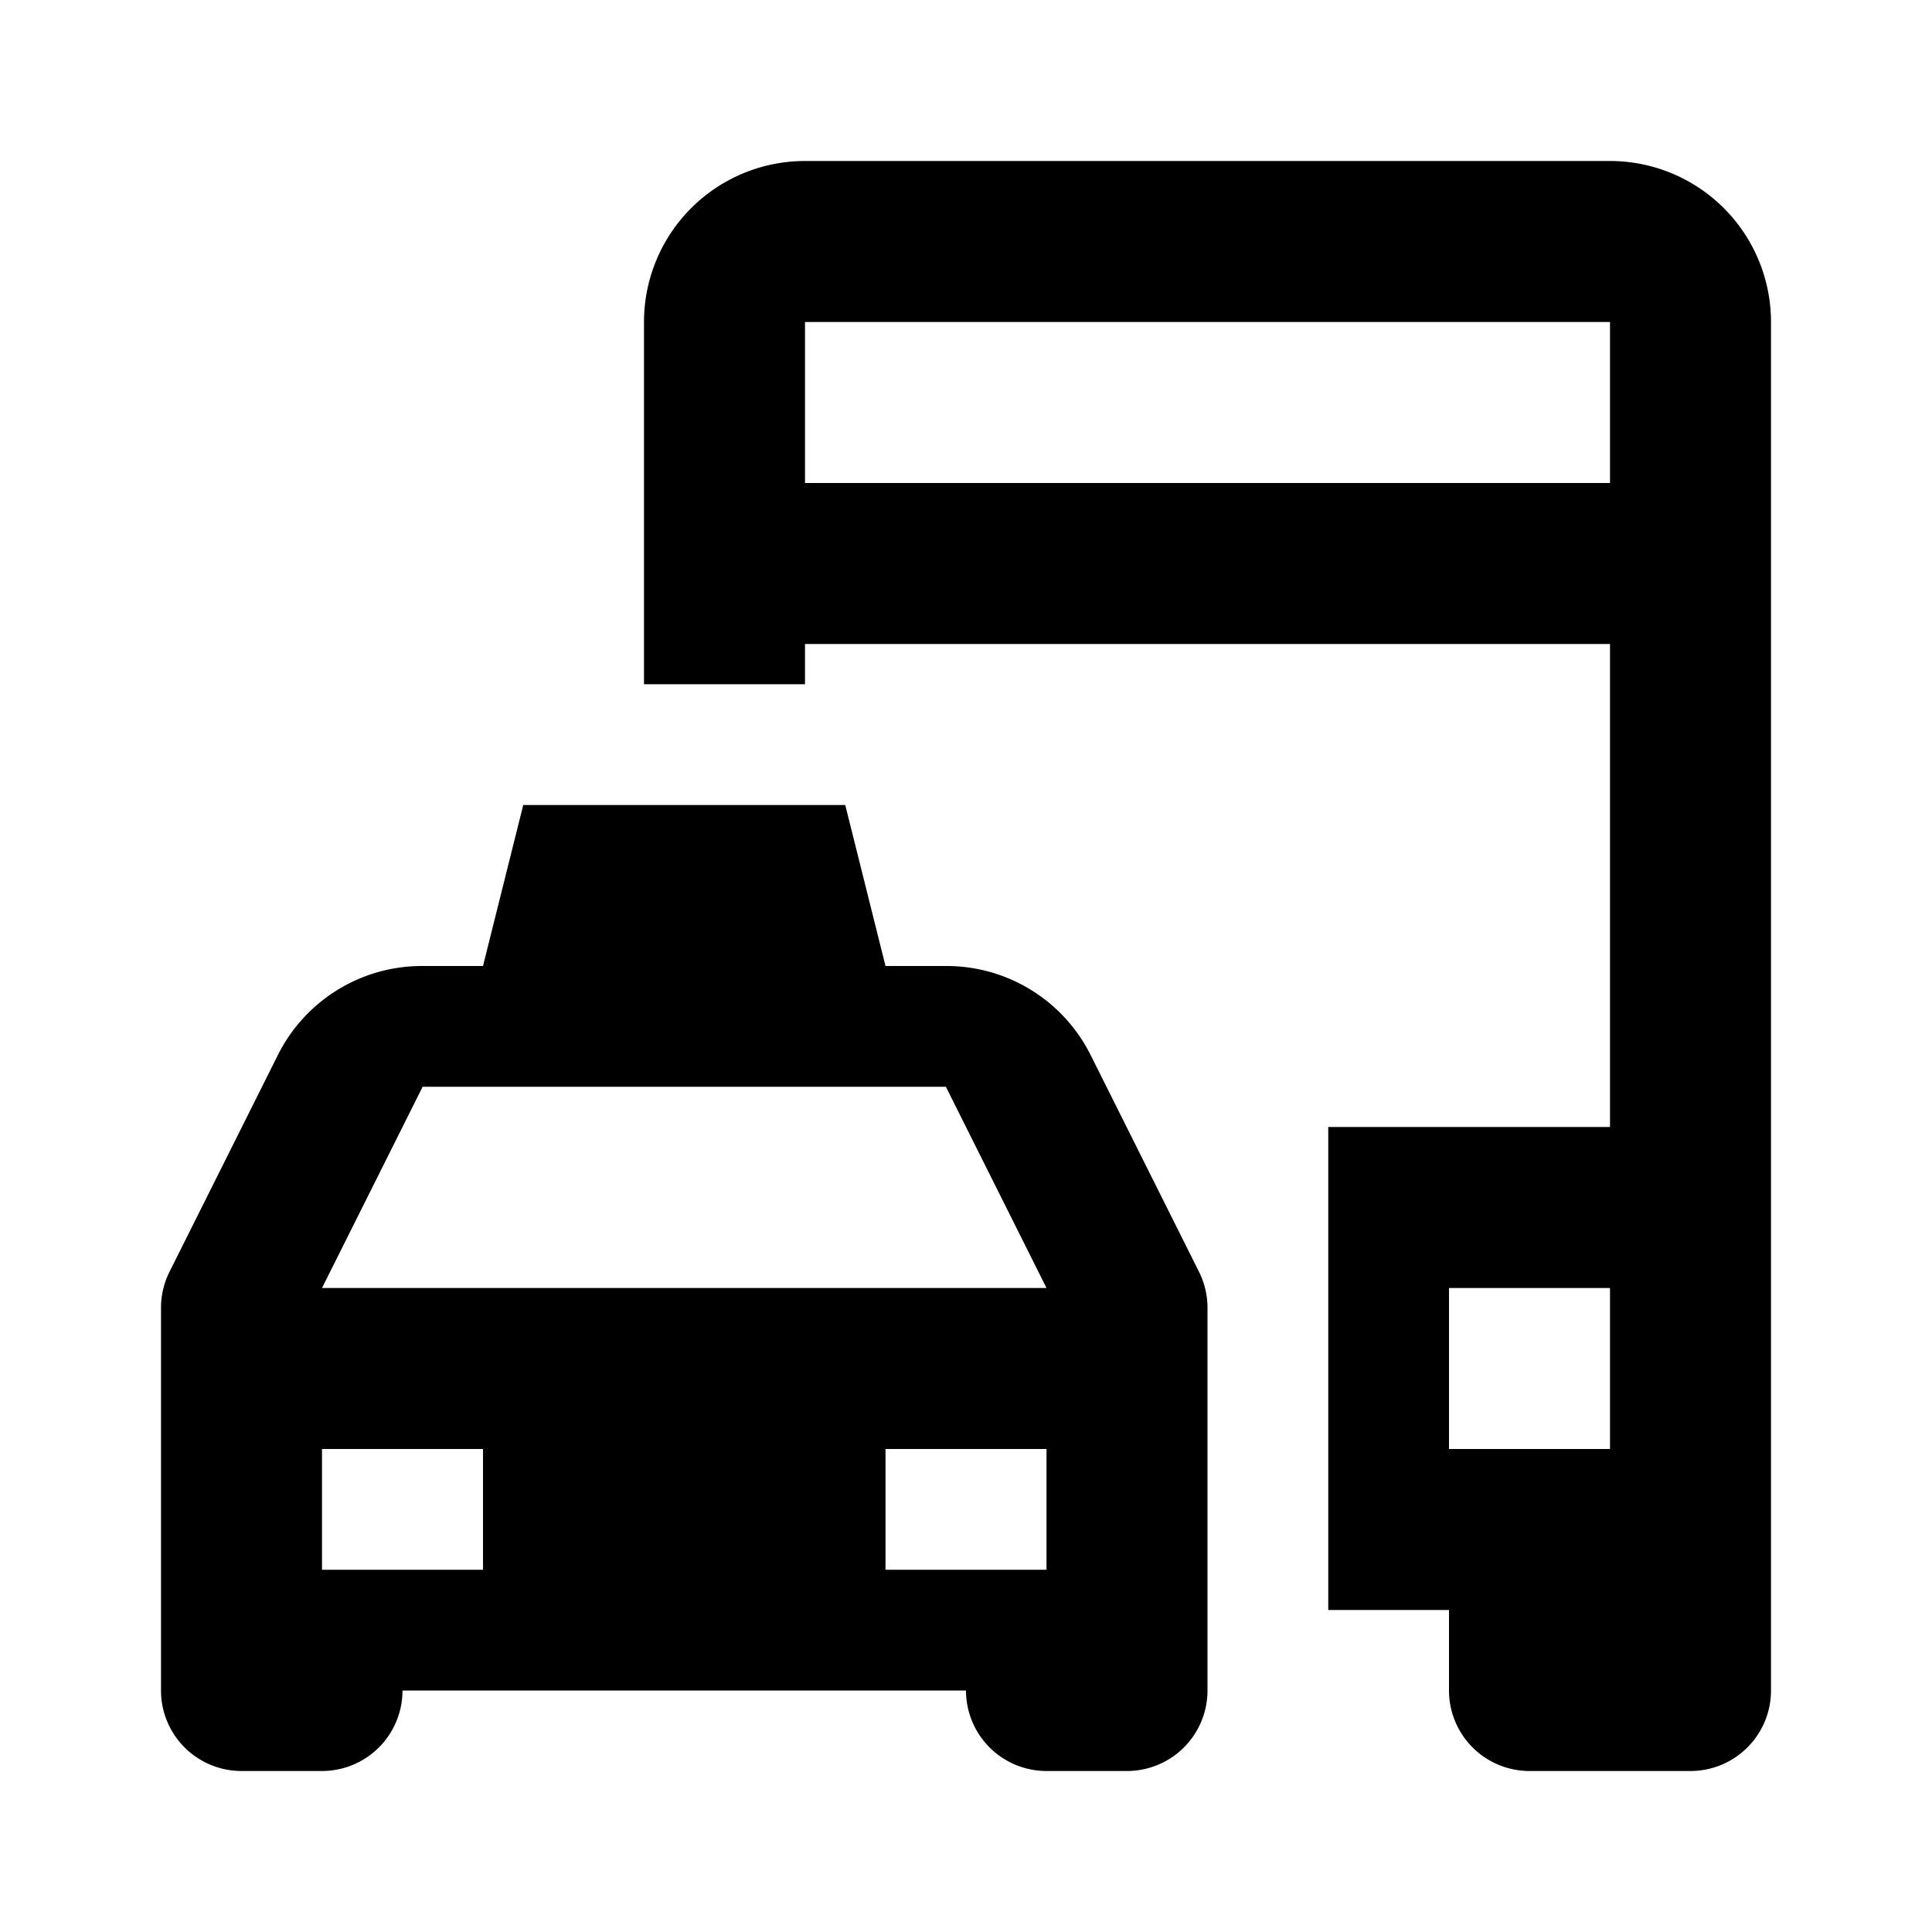 <svg xmlns="http://www.w3.org/2000/svg" viewBox="0 0 24 24"><g id="Layer_2" data-name="Layer 2"><g id="UI_POI_Solid" data-name="UI POI Solid"><g id="transport-main"><path id="_Path_" data-name="&lt;Path&gt;" d="M24,24H0V0H24Z" style="fill:none;opacity:0.05"/><path d="M20,2,10,2A2,2,0,0,0,8,4V8.5h2V8H20v6H16.5v6H18v1a1,1,0,0,0,1,1h2a1,1,0,0,0,1-1V4A2,2,0,0,0,20,2Zm0,16H18V16h2ZM20,6H10V4H20Zm-6.45,7.11A2,2,0,0,0,11.76,12H11l-.5-2h-4L6,12H5.24a2,2,0,0,0-1.79,1.11L2.11,15.79a1,1,0,0,0-.11.45V21a1,1,0,0,0,1,1H4a1,1,0,0,0,1-1h7a1,1,0,0,0,1,1h1a1,1,0,0,0,1-1V16.24a1,1,0,0,0-.11-.45Zm-8.3.39h6.5L13,16H4Zm.75,6H4V18H6Zm7,0H11V18h2Z"/></g></g></g></svg>